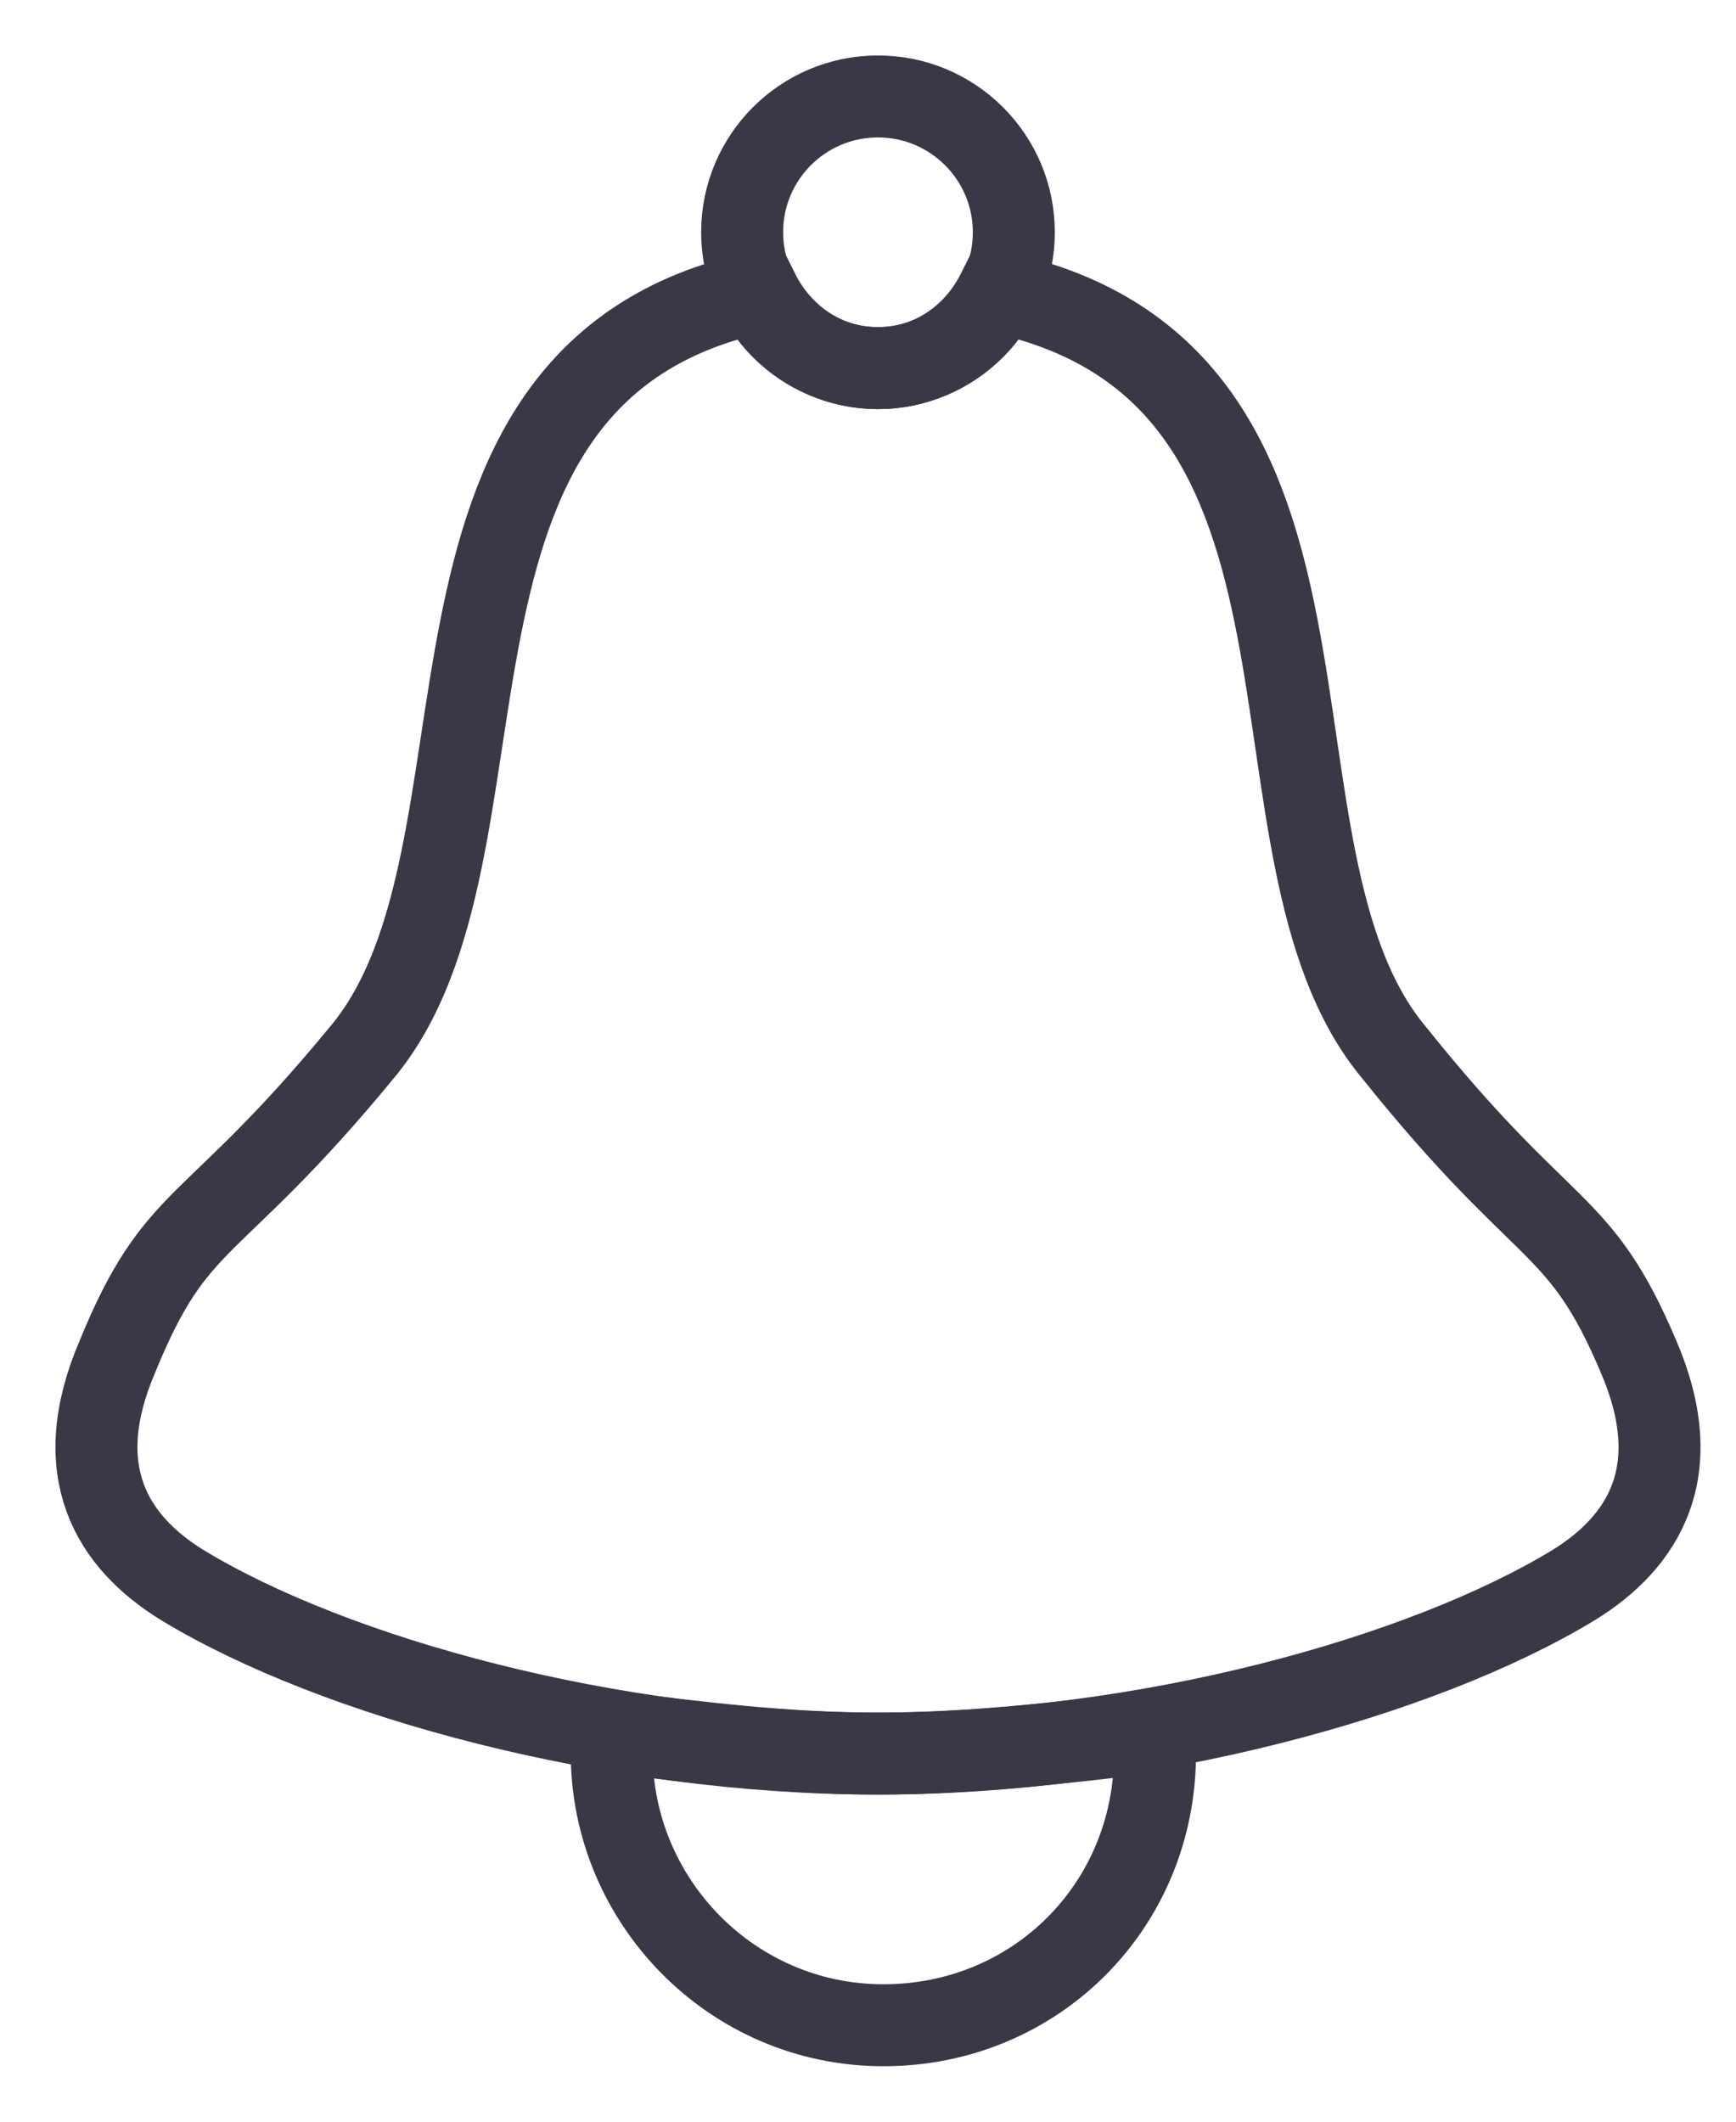<svg width="18" height="22" viewBox="0 0 18 22" fill="none" xmlns="http://www.w3.org/2000/svg">
<path d="M9.103 3.817C9.881 3.817 10.512 3.186 10.512 2.408C10.512 1.631 9.881 1 9.103 1C8.325 1 7.695 1.631 7.695 2.408C7.695 3.186 8.325 3.817 9.103 3.817Z" stroke="#3A3847" stroke-width="0.85" stroke-miterlimit="10" stroke-linecap="round"/>
<path d="M9.103 18.183C8.145 18.183 7.244 18.07 6.343 17.958C6.343 18.014 6.343 18.127 6.343 18.183C6.343 19.704 7.582 21 9.16 21C10.737 21 11.976 19.761 11.976 18.183C11.976 18.127 11.976 18.014 11.976 17.958C11.019 18.07 10.061 18.183 9.103 18.183Z" stroke="#3A3847" stroke-width="0.85" stroke-miterlimit="10" stroke-linecap="round"/>
<path d="M16.991 14.07C16.371 12.606 16.033 12.887 14.455 10.915C12.709 8.831 14.343 3.873 10.343 3.028C10.117 3.479 9.667 3.817 9.103 3.817C8.54 3.817 8.089 3.479 7.864 3.028C3.92 3.873 5.498 8.831 3.751 10.915C2.174 12.831 1.836 12.549 1.216 14.07C0.709 15.254 1.16 15.986 1.892 16.437C3.47 17.394 6.343 18.183 9.103 18.183C11.864 18.183 14.737 17.394 16.315 16.437C17.047 15.986 17.498 15.254 16.991 14.07Z" stroke="#3A3847" stroke-width="0.85" stroke-miterlimit="10" stroke-linecap="round"/>
</svg>

